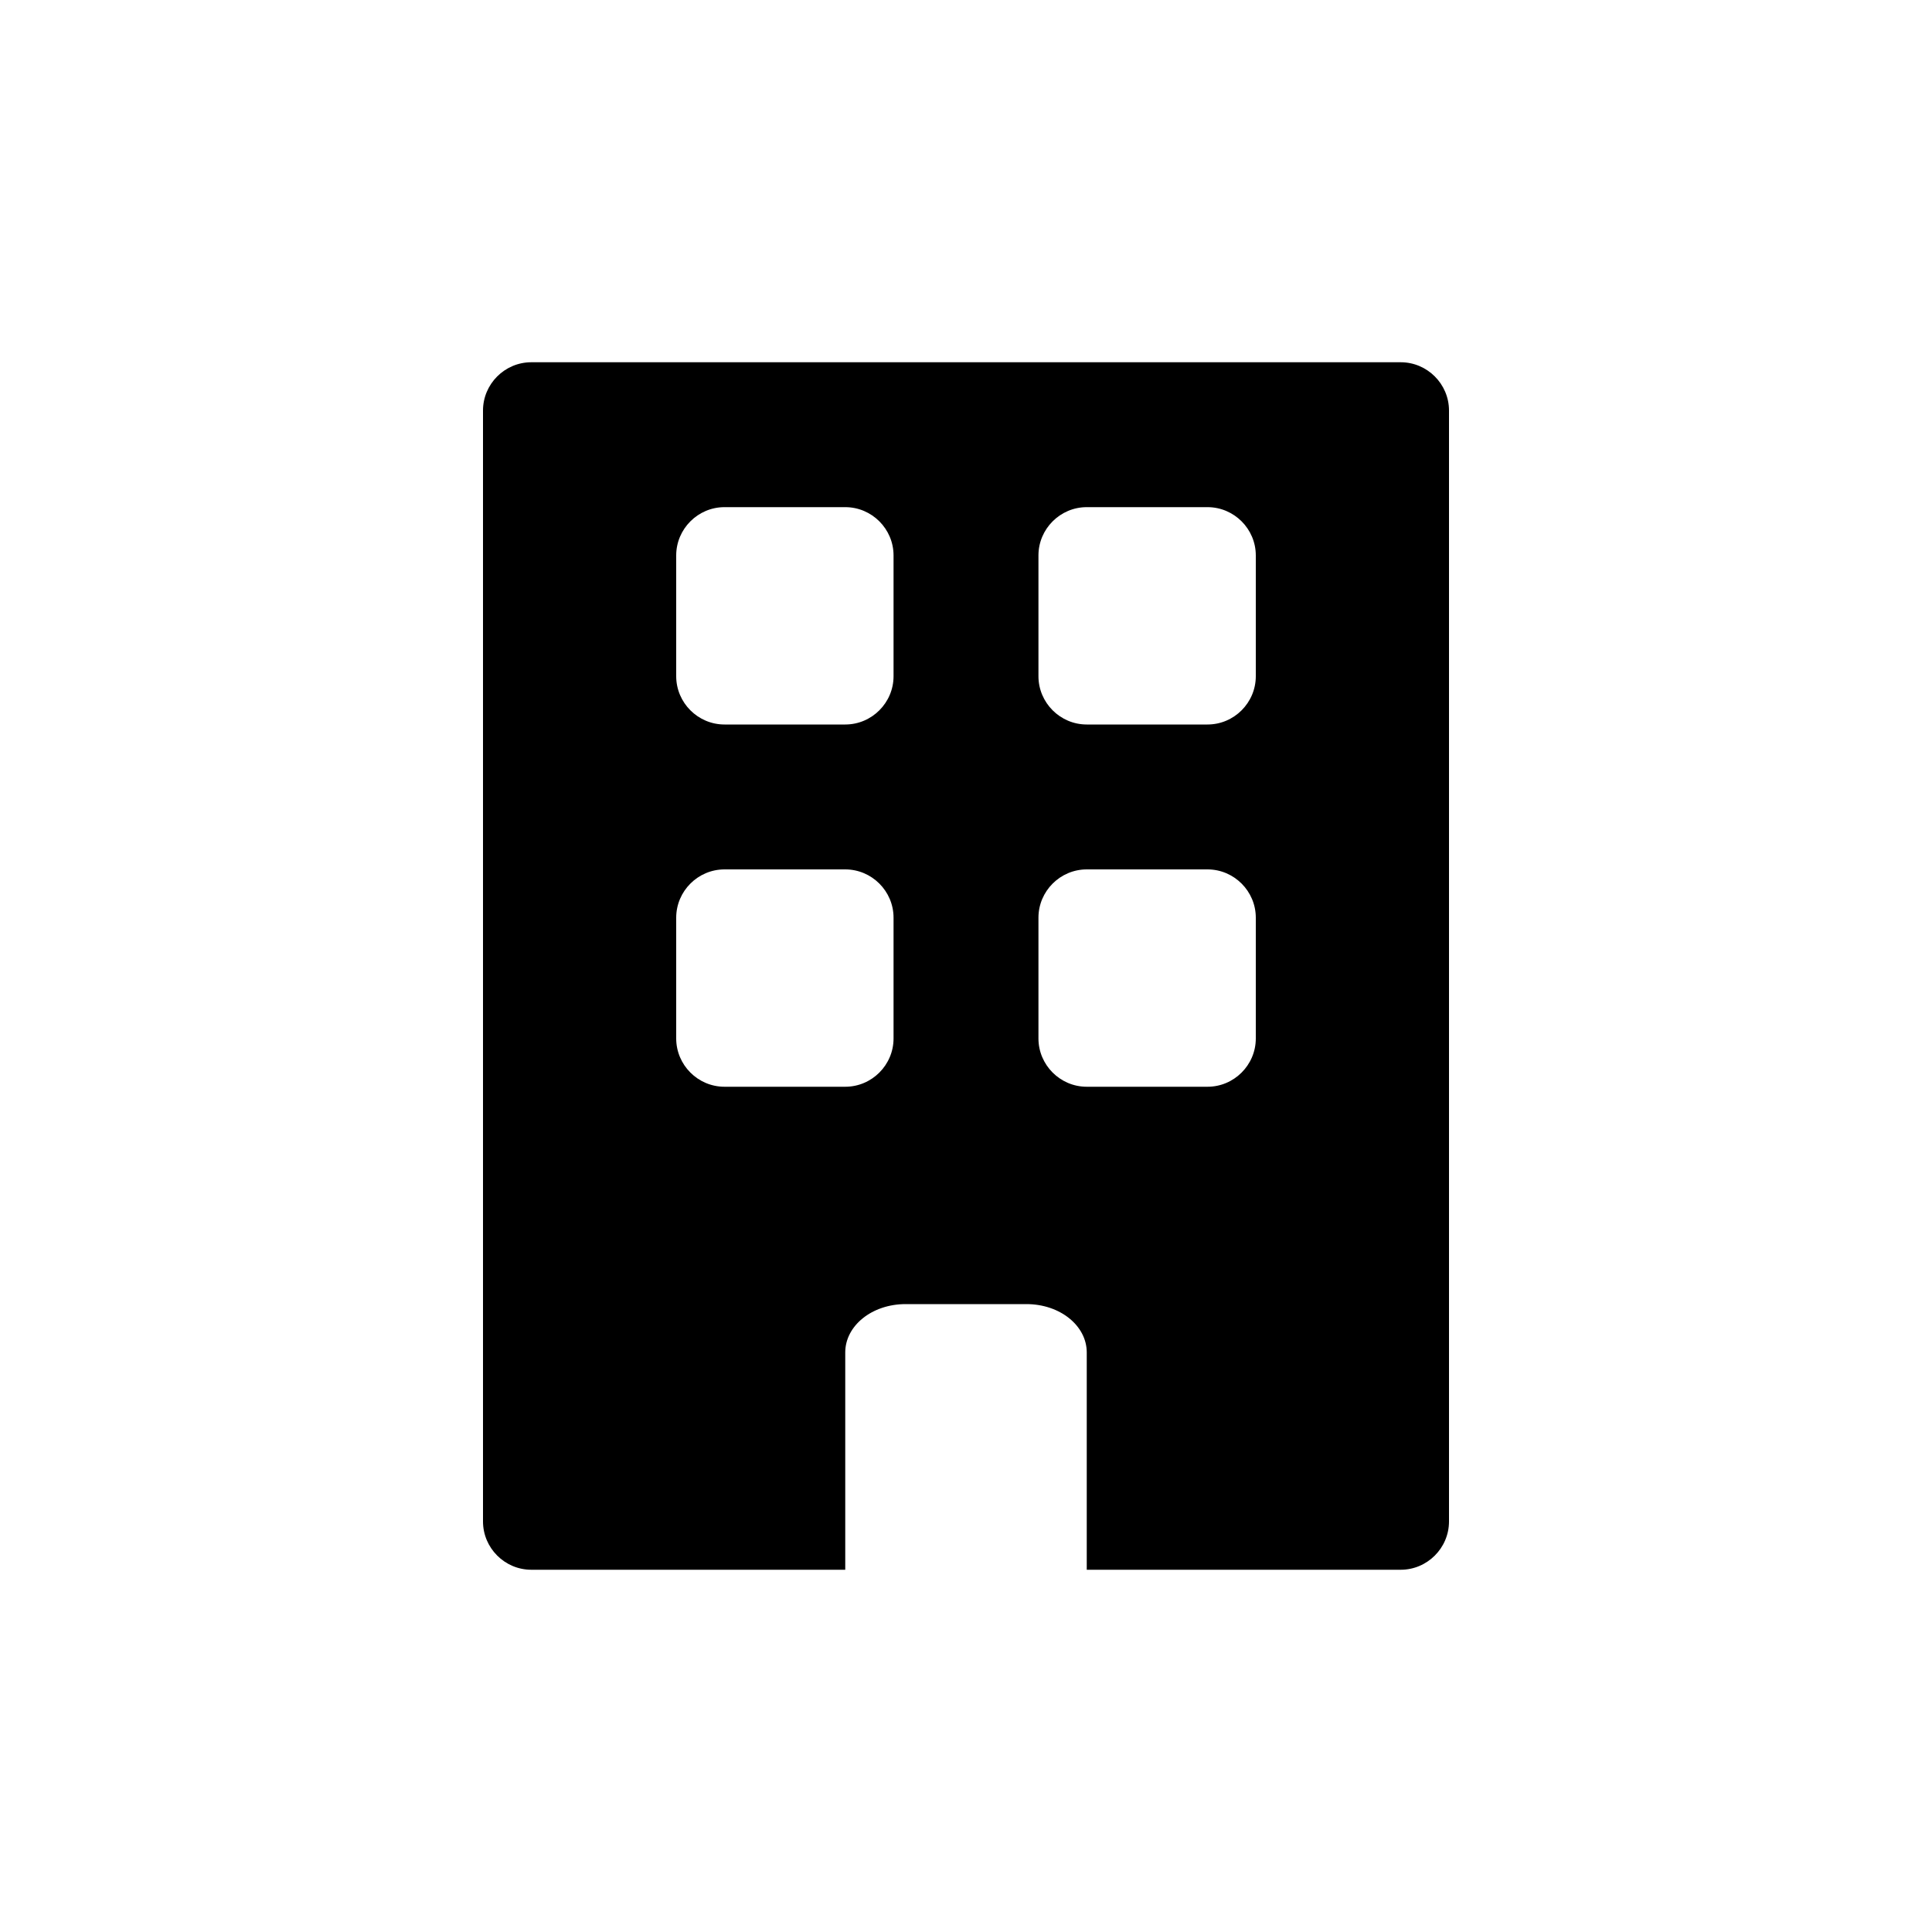 <svg id="Layer_1" xmlns="http://www.w3.org/2000/svg" viewBox="0 0 80 80"><path d="M58 15H22c-1.1 0-2 .9-2 2v46c0 1.1.9 2 2 2h13v-9c0-1.1 1.1-2 2.5-2h5c1.4 0 2.5.9 2.5 2v9h13c1.1 0 2-.9 2-2V17c0-1.1-.9-2-2-2zM37 43c0 1.1-.9 2-2 2h-5c-1.1 0-2-.9-2-2v-5c0-1.1.9-2 2-2h5c1.1 0 2 .9 2 2v5zm0-15c0 1.1-.9 2-2 2h-5c-1.1 0-2-.9-2-2v-5c0-1.1.9-2 2-2h5c1.1 0 2 .9 2 2v5zm15 15c0 1.1-.9 2-2 2h-5c-1.1 0-2-.9-2-2v-5c0-1.1.9-2 2-2h5c1.1 0 2 .9 2 2v5zm0-15c0 1.1-.9 2-2 2h-5c-1.1 0-2-.9-2-2v-5c0-1.1.9-2 2-2h5c1.1 0 2 .9 2 2v5z"/></svg>